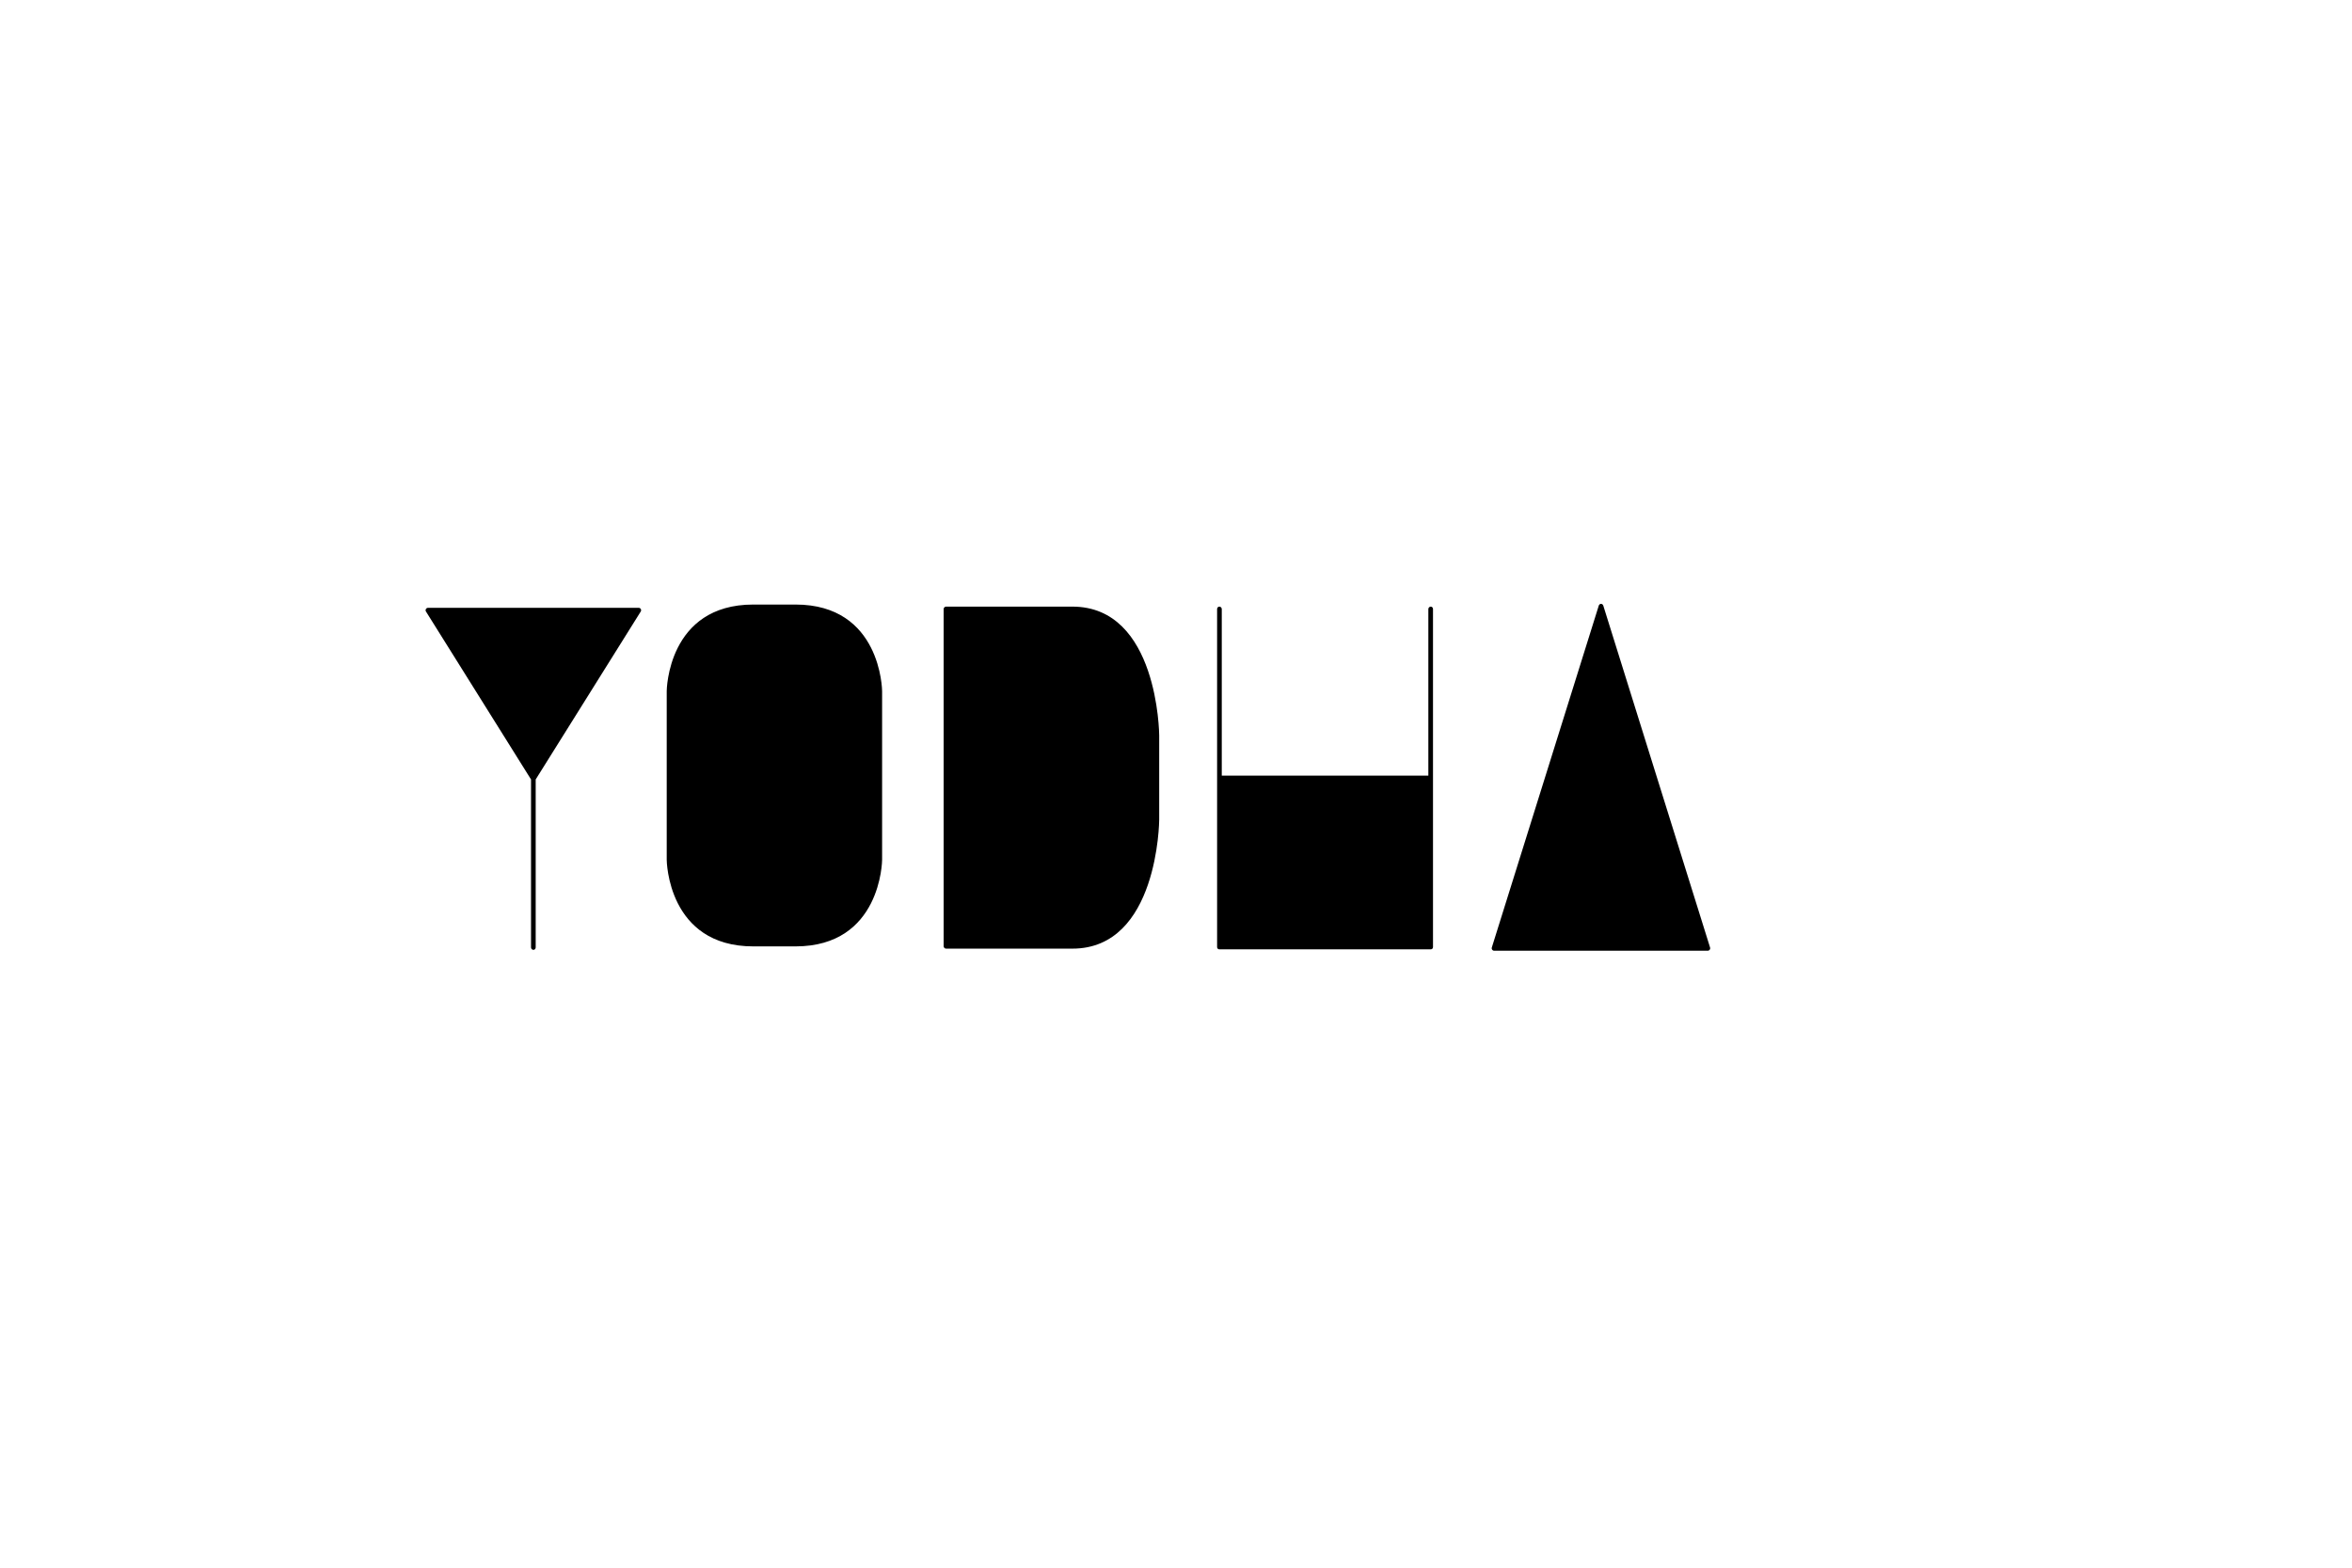 <?xml version="1.0" encoding="UTF-8" standalone="no"?>
<!-- Generator: Adobe Illustrator 15.1.0, SVG Export Plug-In . SVG Version: 6.00 Build 0)  -->

<svg
   xmlns:dc="http://purl.org/dc/elements/1.1/"
   xmlns:cc="http://creativecommons.org/ns#"
   xmlns:rdf="http://www.w3.org/1999/02/22-rdf-syntax-ns#"
   xmlns:svg="http://www.w3.org/2000/svg"
   xmlns="http://www.w3.org/2000/svg"
   xmlns:sodipodi="http://sodipodi.sourceforge.net/DTD/sodipodi-0.dtd"
   xmlns:inkscape="http://www.inkscape.org/namespaces/inkscape"
   version="1.1"
   id="Livello_1"
   x="0px"
   y="0px"
   width="425.2px"
   height="283.46px"
   viewBox="0 0 425.2 283.46"
   enable-background="new 0 0 425.2 283.46"
   xml:space="preserve"
   inkscape:version="0.48.1 r9760"
   sodipodi:docname="yodha_02.svg"><defs
   id="defs3444" /><sodipodi:namedview
   pagecolor="#ffffff"
   bordercolor="#666666"
   borderopacity="1"
   objecttolerance="10"
   gridtolerance="10"
   guidetolerance="10"
   inkscape:pageopacity="0"
   inkscape:pageshadow="2"
   inkscape:window-width="640"
   inkscape:window-height="480"
   id="namedview3442"
   showgrid="false"
   inkscape:zoom="0.95251537"
   inkscape:cx="212.60001"
   inkscape:cy="141.73"
   inkscape:window-x="0"
   inkscape:window-y="24"
   inkscape:window-maximized="0"
   inkscape:current-layer="Livello_1" />
<g
   id="g3430">
</g>
<path
   d="M 289.438 109.188 C 289.25 109.188 289.085 109.321 289.031 109.5 L 269.688 171.344 C 269.649 171.476 269.67 171.607 269.75 171.719 C 269.83 171.831 269.958 171.906 270.094 171.906 L 308.75 171.906 C 308.888 171.906 309.011 171.831 309.094 171.719 C 309.173 171.608 309.198 171.476 309.156 171.344 L 289.844 109.5 C 289.785 109.321 289.623 109.188 289.438 109.188 z M 136.188 109.312 C 120.7 109.312 120.531 124.812 120.531 124.969 L 120.531 155.469 C 120.531 155.626 120.7 171.125 136.188 171.125 L 143.812 171.125 C 159.3 171.125 159.469 155.626 159.469 155.469 L 159.469 124.969 C 159.469 124.812 159.3 109.312 143.812 109.312 L 136.188 109.312 z M 171.031 109.688 C 170.798 109.688 170.594 109.893 170.594 110.125 L 170.594 113.938 L 170.594 171.094 C 170.594 171.329 170.798 171.531 171.031 171.531 L 193.875 171.531 C 209.365 171.531 209.562 148.452 209.562 148.219 L 209.562 132.969 C 209.564 132.736 209.365 109.688 193.875 109.688 L 174.844 109.688 L 171.031 109.688 z M 220.438 109.688 C 220.202 109.688 220.031 109.892 220.031 110.125 L 220.031 140.688 L 220.031 171.25 C 220.032 171.488 220.202 171.656 220.438 171.656 L 258.656 171.656 C 258.892 171.656 259.062 171.488 259.062 171.25 L 259.062 144.5 L 259.062 140.688 L 259.062 110.125 C 259.062 109.892 258.893 109.688 258.656 109.688 C 258.422 109.688 258.219 109.892 258.219 110.125 L 258.219 140.25 L 254.844 140.25 L 220.875 140.25 L 220.875 110.125 C 220.875 109.892 220.669 109.688 220.438 109.688 z M 77.375 109.906 C 77.223 109.906 77.075 109.989 77 110.125 C 76.924 110.261 76.917 110.433 77 110.562 L 96 140.938 L 96 171.312 C 96 171.548 96.201 171.75 96.438 171.75 C 96.668 171.75 96.844 171.549 96.844 171.312 L 96.844 140.938 L 115.844 110.562 C 115.925 110.433 115.917 110.261 115.844 110.125 C 115.77 109.989 115.624 109.906 115.469 109.906 L 77.375 109.906 z "
   transform="translate(-1.2512358e-5,0)"
   id="path3432" />




</svg>